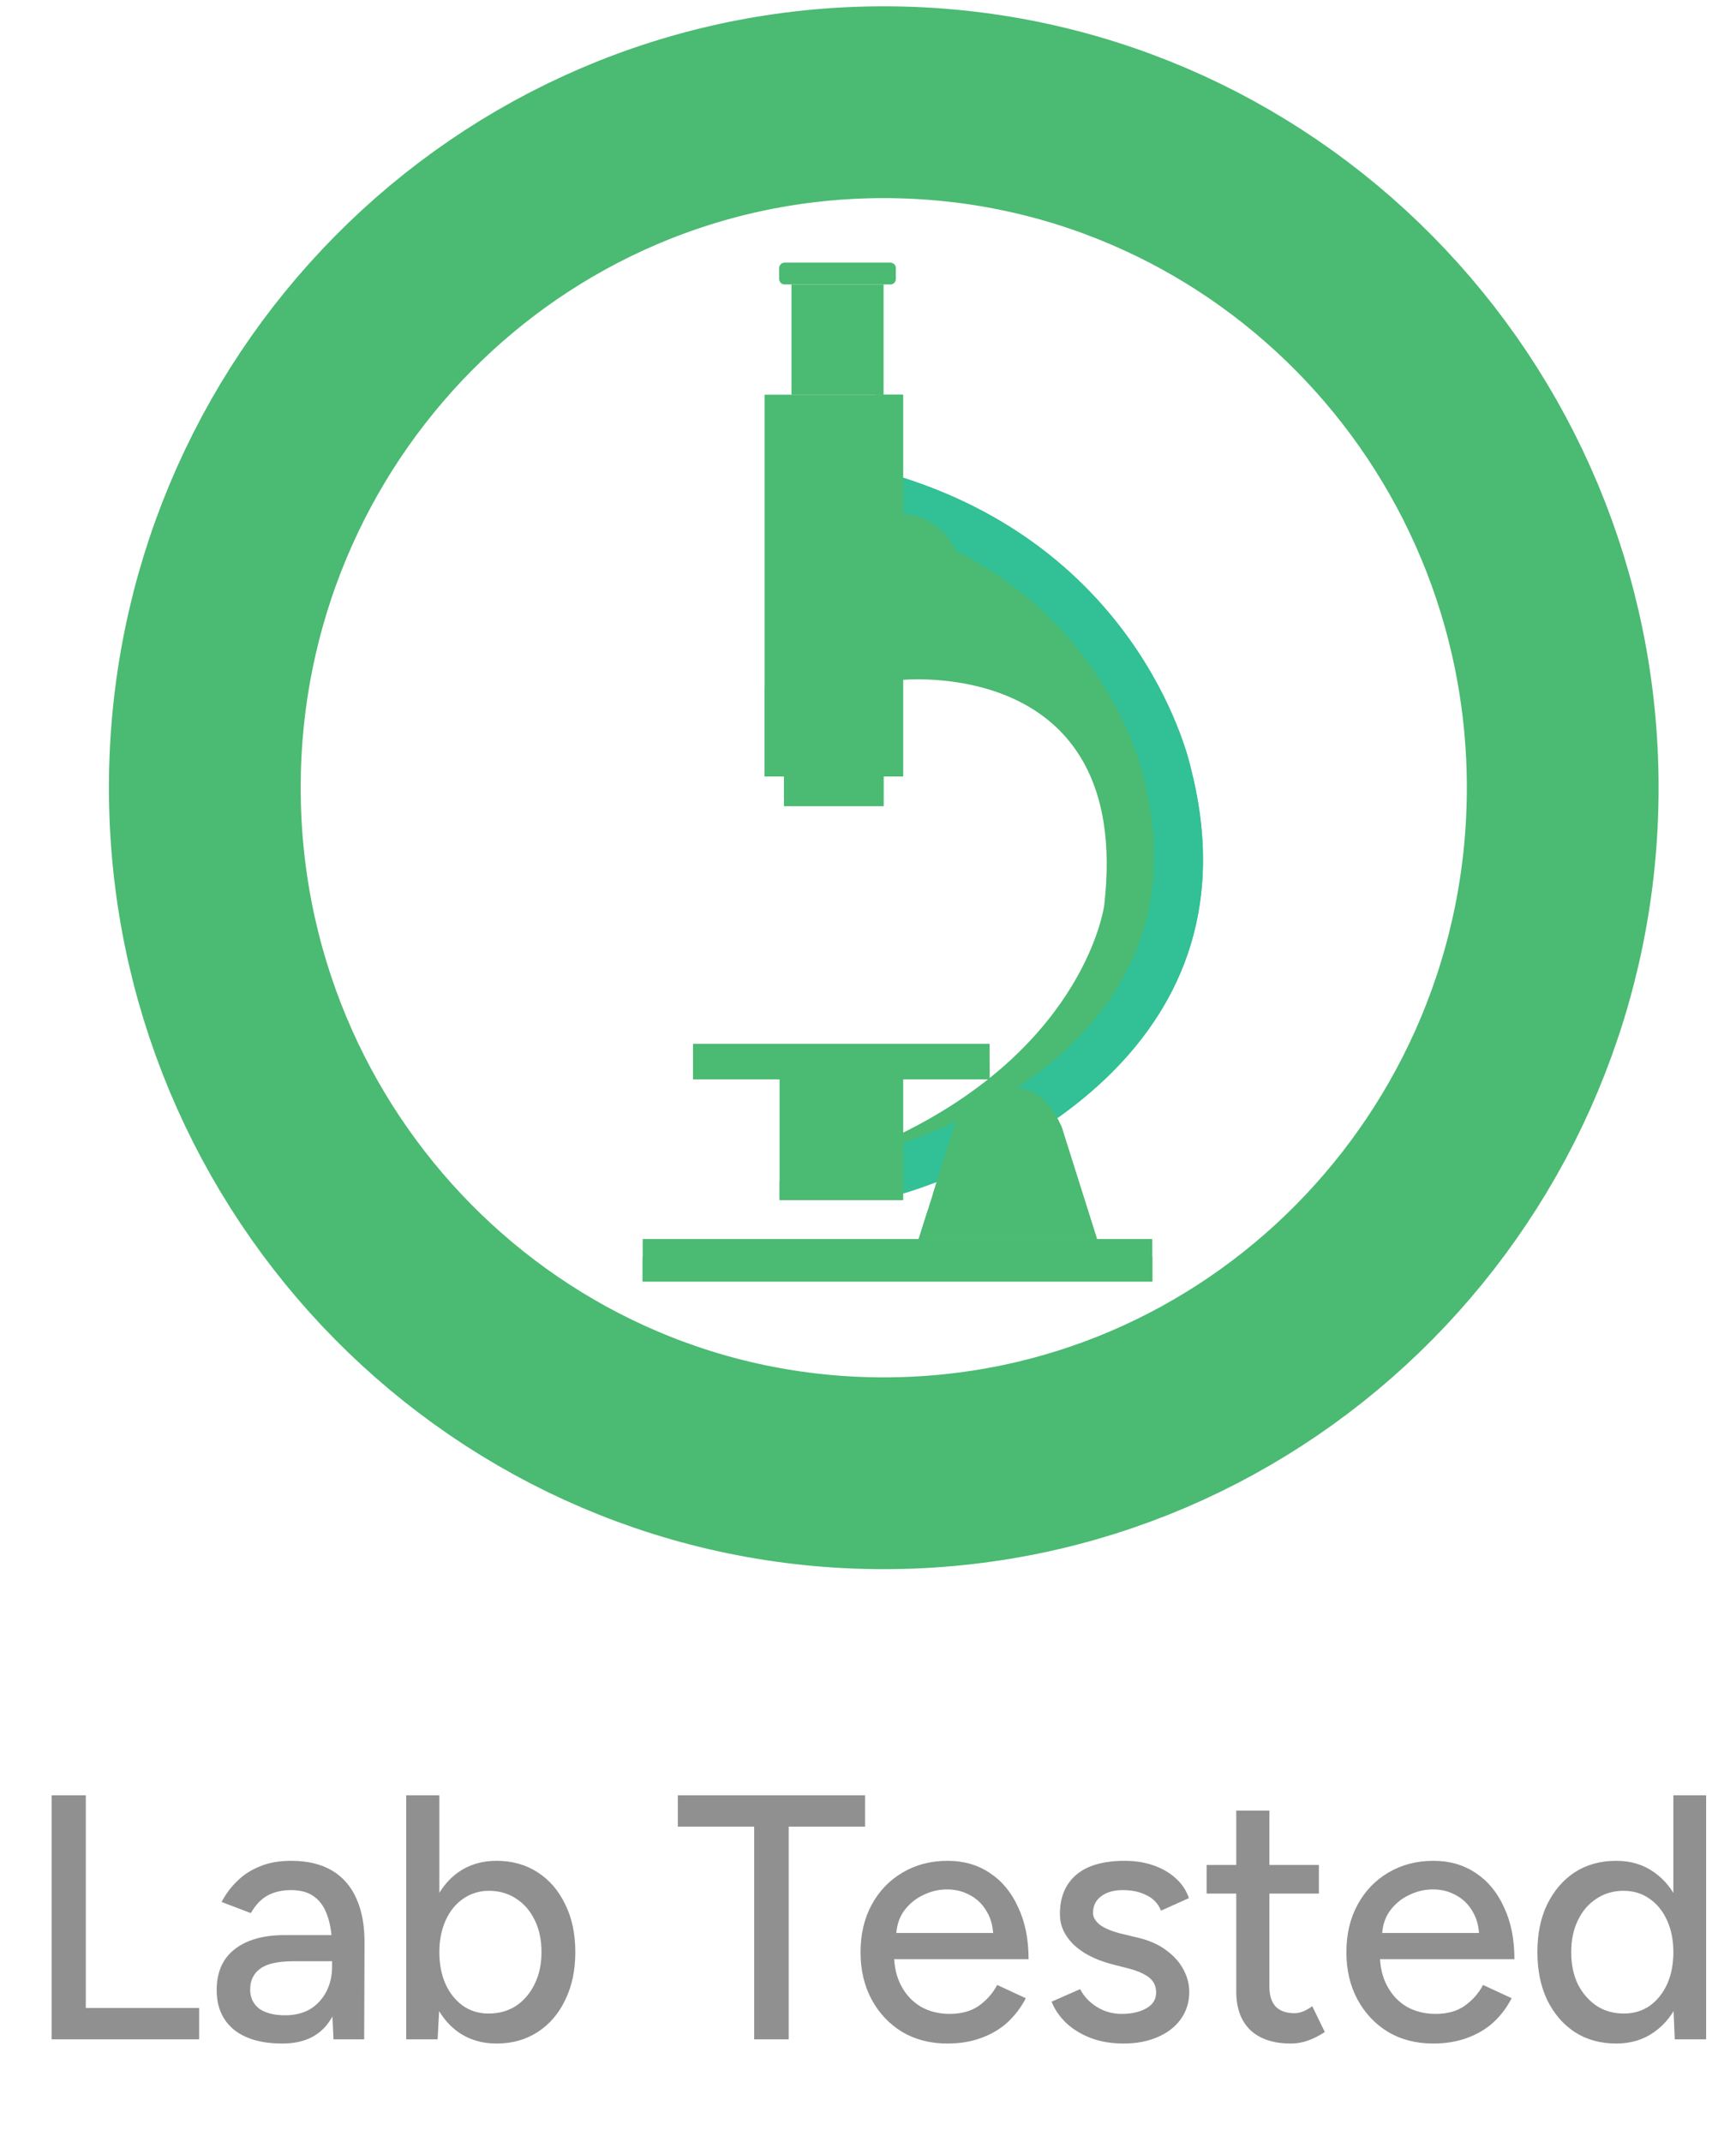 <svg width="77" height="95" viewBox="0 0 77 95" fill="none" xmlns="http://www.w3.org/2000/svg">
<path d="M39.199 68.866C57.827 68.866 72.928 53.673 72.928 34.933C72.928 16.192 57.827 1 39.199 1C20.57 1 5.469 16.192 5.469 34.933C5.469 53.673 20.57 68.866 39.199 68.866Z" stroke="#4BBA72" stroke-width="1.169" stroke-miterlimit="22.926"/>
<path d="M39.199 4.533C55.875 4.533 69.314 18.188 69.314 34.933C69.314 51.678 55.875 65.332 39.199 65.332C22.523 65.332 9.084 51.678 9.084 34.933C9.084 18.188 22.523 4.533 39.199 4.533Z" stroke="#4BBA72" stroke-width="8.505" stroke-miterlimit="22.926"/>
<path d="M39.886 21.131V30.16C39.886 30.16 50.275 28.988 48.976 40.156C48.976 40.156 48.178 46.283 39.886 50.313V52.974C39.886 52.974 56.559 48.539 52.81 34.03C52.81 34.03 50.809 24.517 39.886 21.131Z" fill="#4BBA72"/>
<path d="M40.054 52.925C40.308 52.85 40.839 52.684 41.547 52.413L42.318 49.971C42.358 49.883 42.399 49.799 42.441 49.72C41.428 50.194 40.572 50.503 40.054 50.673V52.925ZM46.893 49.586C50.168 47.27 53.359 43.608 53.359 38.126C53.36 36.86 53.19 35.496 52.81 34.029C52.81 34.029 50.831 24.615 40.054 21.183V23.443C49.041 26.513 50.709 34.435 50.709 34.435C52.538 41.52 48.746 45.83 45.09 48.242C45.673 48.303 46.322 48.565 46.893 49.586Z" fill="#32C096"/>
<path d="M40.054 34.433H33.915V17.504H40.054V34.433Z" fill="#4BBA72"/>
<path d="M34.711 27.504C34.96 27.467 35.213 27.395 35.474 27.276C36.737 26.702 37.343 25.42 37.62 24.12C37.881 22.89 37.962 21.593 37.99 20.337C38.008 19.584 37.99 18.821 37.901 18.068H34.711V27.504Z" fill="#4BBA72"/>
<path d="M33.915 34.433H40.054V17.504H38.811C38.925 18.541 38.943 19.593 38.919 20.63C38.877 22.476 38.733 24.429 38.251 26.217C37.786 27.943 36.732 29.409 35.098 30.153C34.696 30.336 34.303 30.44 33.915 30.487V34.433Z" fill="#4BBA72"/>
<path d="M43.894 47.861H30.739V46.289H43.894V47.861Z" fill="#4BBA72"/>
<path d="M30.739 47.861H43.894V47.075H30.739V47.861Z" fill="#4BBA72"/>
<path d="M40.054 53.215H34.578V47.861H40.054V53.215Z" fill="#4BBA72"/>
<path d="M35.55 51.434C35.985 51.434 36.454 51.313 36.822 51.148C37.346 50.914 37.76 50.578 38.002 50.05C38.203 49.61 38.341 49.078 38.381 48.548H35.106V51.384C35.245 51.419 35.396 51.434 35.55 51.434Z" fill="#4BBA72"/>
<path d="M34.578 53.215H40.054V47.861H39.679C39.621 48.642 39.42 49.425 39.137 50.102C38.736 51.059 37.98 51.668 37.043 52.062C36.473 52.301 35.829 52.441 35.215 52.441C34.997 52.441 34.783 52.423 34.578 52.387V53.215Z" fill="#4BBA72"/>
<path d="M39.191 17.504H35.105V12.614H39.191V17.504Z" fill="#4BBA72"/>
<path d="M34.56 12.373C34.56 12.506 34.667 12.614 34.799 12.614H39.497C39.629 12.614 39.735 12.506 39.735 12.373V11.889C39.735 11.755 39.629 11.647 39.497 11.647H34.799C34.667 11.647 34.56 11.755 34.56 11.889V12.373Z" fill="#4BBA72"/>
<path d="M40.748 54.944L42.318 49.971C43.058 48.354 43.97 48.222 44.702 48.226C45.435 48.222 46.346 48.354 47.087 49.971L48.657 54.944H40.748Z" fill="#4BBA72"/>
<path fill-rule="evenodd" clip-rule="evenodd" d="M41.38 52.941L41.547 52.413L41.38 52.941Z" fill="#4BBA72"/>
<path d="M41.547 52.413L42.319 49.971L41.547 52.413Z" fill="#4BBA72"/>
<path d="M42.614 53.209C43.397 53.209 44.178 52.912 44.524 52.279C44.848 51.686 44.81 50.92 44.8 50.267C44.799 50.221 44.797 50.175 44.794 50.131C44.756 50.137 44.718 50.14 44.678 50.14C44.276 50.14 43.95 49.811 43.95 49.404C43.95 49.233 44.008 49.076 44.105 48.951C43.885 48.821 43.618 48.73 43.313 48.664C43.298 48.661 43.287 48.656 43.273 48.652C42.942 48.909 42.616 49.32 42.318 49.971L41.547 52.413L41.38 52.941C41.743 53.118 42.179 53.209 42.614 53.209Z" fill="#4BBA72"/>
<path d="M40.748 54.944H48.657L47.087 49.971C46.357 48.377 45.461 48.225 44.733 48.225C44.723 48.225 44.712 48.225 44.702 48.226C44.693 48.225 44.683 48.225 44.674 48.225C44.599 48.225 44.522 48.227 44.444 48.232C44.745 48.393 45.001 48.605 45.194 48.886C45.288 48.982 45.357 49.104 45.388 49.24C45.437 49.358 45.478 49.486 45.51 49.622C45.714 50.496 45.637 51.702 45.265 52.521C44.809 53.524 43.738 53.987 42.65 53.987C42.131 53.987 41.608 53.882 41.147 53.679L40.748 54.944Z" fill="#4BBA72"/>
<path d="M51.111 56.831H28.506V54.944H51.111V56.831Z" fill="#4BBA72"/>
<path d="M51.111 56.831H28.506V55.743H51.111V56.831Z" fill="#4BBA72"/>
<path d="M44.794 50.131C45.141 50.075 45.405 49.771 45.405 49.404C45.405 49.348 45.399 49.293 45.388 49.24C45.333 49.112 45.269 48.994 45.194 48.886C45.062 48.752 44.88 48.669 44.678 48.669C44.446 48.669 44.238 48.779 44.105 48.951C44.506 49.186 44.752 49.551 44.794 50.131Z" fill="#4BBA72"/>
<path d="M44.679 50.14C44.718 50.14 44.757 50.137 44.795 50.131C44.753 49.551 44.506 49.186 44.105 48.951C44.008 49.076 43.95 49.233 43.95 49.404C43.95 49.811 44.277 50.14 44.679 50.14Z" fill="#4BBA72"/>
<path d="M45.388 49.24C45.357 49.104 45.289 48.982 45.194 48.886C45.269 48.994 45.333 49.112 45.388 49.24Z" fill="#4BBA72"/>
<path d="M44.221 49.404C44.221 49.66 44.425 49.867 44.678 49.867C44.931 49.867 45.136 49.66 45.136 49.404C45.136 49.15 44.931 48.942 44.678 48.942C44.425 48.942 44.221 49.15 44.221 49.404Z" fill="#4BBA72"/>
<path d="M44.315 49.404C44.315 49.607 44.478 49.772 44.678 49.772C44.879 49.772 45.041 49.607 45.041 49.404C45.041 49.202 44.879 49.038 44.678 49.038C44.478 49.038 44.315 49.202 44.315 49.404Z" fill="#4BBA72"/>
<path d="M44.631 49.609C44.631 49.635 44.652 49.657 44.678 49.657C44.704 49.657 44.725 49.635 44.725 49.609V49.2C44.725 49.173 44.704 49.152 44.678 49.152C44.652 49.152 44.631 49.173 44.631 49.2V49.609Z" fill="#4BBA72"/>
<path d="M44.88 49.451C44.906 49.451 44.928 49.43 44.928 49.404C44.928 49.378 44.906 49.357 44.88 49.357H44.476C44.45 49.357 44.429 49.378 44.429 49.404C44.429 49.43 44.45 49.451 44.476 49.451H44.88Z" fill="#4BBA72"/>
<path d="M39.197 35.751H34.771V34.433H39.197V35.751Z" fill="#4BBA72"/>
<path d="M37.156 25.547C37.156 27.071 38.378 28.307 39.886 28.307C41.395 28.307 42.617 27.071 42.617 25.547C42.617 24.022 41.395 22.786 39.886 22.786C38.378 22.786 37.156 24.022 37.156 25.547Z" fill="#4BBA72"/>
<path d="M37.802 25.547C37.802 26.71 38.735 27.653 39.886 27.653C41.037 27.653 41.971 26.71 41.971 25.547C41.971 24.383 41.037 23.44 39.886 23.44C38.735 23.44 37.802 24.383 37.802 25.547Z" fill="#4BBA72"/>
<path d="M2.29 90.435V79.611H3.806V89.044H8.832V90.435H2.29ZM14.792 90.435L14.73 89.09V86.399C14.73 85.832 14.663 85.358 14.529 84.977C14.405 84.595 14.209 84.306 13.941 84.111C13.684 83.915 13.338 83.817 12.905 83.817C12.503 83.817 12.153 83.899 11.854 84.064C11.565 84.229 11.323 84.487 11.127 84.837L9.828 84.343C10.013 83.992 10.245 83.683 10.524 83.415C10.802 83.136 11.137 82.92 11.529 82.765C11.921 82.6 12.379 82.518 12.905 82.518C13.637 82.518 14.245 82.662 14.73 82.951C15.214 83.239 15.575 83.657 15.812 84.203C16.06 84.75 16.178 85.425 16.168 86.229L16.153 90.435H14.792ZM12.518 90.621C11.601 90.621 10.884 90.415 10.369 90.002C9.864 89.58 9.611 88.997 9.611 88.255C9.611 87.461 9.874 86.858 10.4 86.446C10.936 86.023 11.678 85.812 12.627 85.812H14.776V86.972H13.029C12.318 86.972 11.818 87.085 11.529 87.312C11.24 87.528 11.096 87.832 11.096 88.224C11.096 88.585 11.23 88.868 11.498 89.075C11.776 89.27 12.158 89.368 12.642 89.368C13.065 89.368 13.431 89.281 13.74 89.106C14.05 88.92 14.292 88.662 14.467 88.332C14.642 88.002 14.73 87.626 14.73 87.203H15.24C15.24 88.255 15.013 89.09 14.56 89.709C14.117 90.317 13.436 90.621 12.518 90.621ZM18.018 90.435V79.611H19.487V88.997L19.41 90.435H18.018ZM22.023 90.621C21.374 90.621 20.807 90.451 20.322 90.111C19.848 89.77 19.482 89.296 19.224 88.688C18.966 88.08 18.838 87.374 18.838 86.569C18.838 85.755 18.966 85.049 19.224 84.451C19.482 83.843 19.848 83.368 20.322 83.028C20.807 82.688 21.374 82.518 22.023 82.518C22.714 82.518 23.322 82.688 23.848 83.028C24.374 83.368 24.781 83.843 25.07 84.451C25.369 85.049 25.518 85.755 25.518 86.569C25.518 87.374 25.369 88.08 25.07 88.688C24.781 89.296 24.374 89.77 23.848 90.111C23.322 90.451 22.714 90.621 22.023 90.621ZM21.668 89.291C22.131 89.291 22.539 89.178 22.889 88.951C23.24 88.714 23.513 88.394 23.709 87.992C23.915 87.58 24.018 87.106 24.018 86.569C24.018 86.033 23.92 85.564 23.724 85.162C23.528 84.75 23.255 84.43 22.905 84.203C22.554 83.966 22.147 83.848 21.683 83.848C21.26 83.848 20.879 83.966 20.539 84.203C20.209 84.43 19.951 84.75 19.765 85.162C19.58 85.575 19.487 86.044 19.487 86.569C19.487 87.106 19.58 87.58 19.765 87.992C19.951 88.394 20.209 88.714 20.539 88.951C20.869 89.178 21.245 89.291 21.668 89.291ZM33.451 90.435V81.002H30.065V79.611H38.369V81.002H34.982V90.435H33.451ZM42.019 90.621C41.267 90.621 40.602 90.451 40.024 90.111C39.447 89.76 38.993 89.281 38.663 88.672C38.334 88.064 38.169 87.363 38.169 86.569C38.169 85.776 38.334 85.075 38.663 84.466C38.993 83.858 39.447 83.384 40.024 83.044C40.612 82.693 41.282 82.518 42.035 82.518C42.746 82.518 43.37 82.698 43.906 83.059C44.442 83.41 44.859 83.915 45.158 84.575C45.468 85.224 45.622 85.992 45.622 86.879H39.375L39.653 86.647C39.653 87.193 39.761 87.667 39.978 88.069C40.194 88.472 40.488 88.781 40.859 88.997C41.23 89.203 41.653 89.306 42.127 89.306C42.643 89.306 43.071 89.188 43.411 88.951C43.761 88.703 44.035 88.394 44.23 88.023L45.499 88.611C45.292 89.013 45.024 89.368 44.694 89.678C44.365 89.977 43.973 90.209 43.519 90.374C43.076 90.538 42.576 90.621 42.019 90.621ZM39.746 85.951L39.452 85.719H44.339L44.06 85.951C44.06 85.497 43.968 85.111 43.782 84.791C43.596 84.461 43.349 84.214 43.04 84.049C42.73 83.874 42.385 83.786 42.004 83.786C41.633 83.786 41.272 83.874 40.921 84.049C40.581 84.214 40.297 84.456 40.071 84.776C39.854 85.095 39.746 85.487 39.746 85.951ZM49.842 90.621C49.295 90.621 48.806 90.538 48.373 90.374C47.95 90.209 47.589 89.987 47.29 89.709C47.002 89.43 46.785 89.116 46.641 88.765L47.909 88.209C48.074 88.528 48.321 88.791 48.651 88.997C48.981 89.203 49.347 89.306 49.749 89.306C50.192 89.306 50.558 89.224 50.847 89.059C51.136 88.894 51.28 88.662 51.28 88.363C51.28 88.075 51.172 87.848 50.955 87.683C50.739 87.518 50.424 87.384 50.012 87.281L49.285 87.095C48.563 86.899 48.002 86.606 47.599 86.214C47.208 85.822 47.012 85.379 47.012 84.884C47.012 84.131 47.254 83.549 47.739 83.136C48.223 82.724 48.94 82.518 49.888 82.518C50.352 82.518 50.775 82.585 51.156 82.719C51.548 82.853 51.878 83.044 52.146 83.291C52.424 83.538 52.62 83.832 52.733 84.172L51.496 84.729C51.373 84.42 51.161 84.193 50.862 84.049C50.563 83.894 50.213 83.817 49.811 83.817C49.398 83.817 49.074 83.91 48.837 84.095C48.599 84.27 48.481 84.518 48.481 84.837C48.481 85.013 48.579 85.183 48.775 85.348C48.981 85.502 49.28 85.631 49.672 85.734L50.507 85.935C51.012 86.059 51.429 86.25 51.759 86.507C52.089 86.755 52.337 87.038 52.502 87.358C52.666 87.667 52.749 87.992 52.749 88.332C52.749 88.796 52.62 89.203 52.362 89.554C52.115 89.894 51.77 90.157 51.326 90.343C50.893 90.528 50.398 90.621 49.842 90.621ZM57.262 90.621C56.489 90.621 55.891 90.425 55.468 90.033C55.045 89.631 54.834 89.059 54.834 88.317V80.291H56.303V88.1C56.303 88.482 56.396 88.776 56.581 88.982C56.777 89.178 57.056 89.276 57.416 89.276C57.52 89.276 57.633 89.255 57.757 89.214C57.88 89.172 58.03 89.09 58.205 88.966L58.762 90.111C58.494 90.286 58.236 90.415 57.989 90.497C57.751 90.58 57.509 90.621 57.262 90.621ZM53.519 83.971V82.703H58.499V83.971H53.519ZM63.569 90.621C62.817 90.621 62.152 90.451 61.574 90.111C60.997 89.76 60.544 89.281 60.214 88.672C59.884 88.064 59.719 87.363 59.719 86.569C59.719 85.776 59.884 85.075 60.214 84.466C60.544 83.858 60.997 83.384 61.574 83.044C62.162 82.693 62.832 82.518 63.585 82.518C64.296 82.518 64.92 82.698 65.456 83.059C65.992 83.41 66.409 83.915 66.709 84.575C67.018 85.224 67.172 85.992 67.172 86.879H60.925L61.203 86.647C61.203 87.193 61.312 87.667 61.528 88.069C61.745 88.472 62.038 88.781 62.41 88.997C62.781 89.203 63.203 89.306 63.678 89.306C64.193 89.306 64.621 89.188 64.961 88.951C65.312 88.703 65.585 88.394 65.781 88.023L67.049 88.611C66.843 89.013 66.575 89.368 66.245 89.678C65.915 89.977 65.523 90.209 65.069 90.374C64.626 90.538 64.126 90.621 63.569 90.621ZM61.296 85.951L61.002 85.719H65.889L65.611 85.951C65.611 85.497 65.518 85.111 65.332 84.791C65.147 84.461 64.899 84.214 64.59 84.049C64.281 83.874 63.935 83.786 63.554 83.786C63.183 83.786 62.822 83.874 62.471 84.049C62.131 84.214 61.848 84.456 61.621 84.776C61.404 85.095 61.296 85.487 61.296 85.951ZM74.284 90.435L74.222 88.997V79.611H75.675V90.435H74.284ZM71.686 90.621C70.985 90.621 70.371 90.451 69.845 90.111C69.33 89.77 68.923 89.296 68.624 88.688C68.335 88.08 68.191 87.374 68.191 86.569C68.191 85.755 68.335 85.049 68.624 84.451C68.923 83.843 69.33 83.368 69.845 83.028C70.371 82.688 70.985 82.518 71.686 82.518C72.335 82.518 72.897 82.688 73.371 83.028C73.856 83.368 74.227 83.843 74.485 84.451C74.742 85.049 74.871 85.755 74.871 86.569C74.871 87.374 74.742 88.08 74.485 88.688C74.227 89.296 73.856 89.77 73.371 90.111C72.897 90.451 72.335 90.621 71.686 90.621ZM72.026 89.291C72.459 89.291 72.84 89.178 73.17 88.951C73.5 88.714 73.758 88.394 73.943 87.992C74.129 87.58 74.222 87.106 74.222 86.569C74.222 86.033 74.129 85.564 73.943 85.162C73.758 84.75 73.5 84.43 73.17 84.203C72.84 83.966 72.454 83.848 72.01 83.848C71.557 83.848 71.155 83.966 70.804 84.203C70.454 84.43 70.18 84.75 69.985 85.162C69.789 85.564 69.691 86.033 69.691 86.569C69.691 87.106 69.789 87.58 69.985 87.992C70.191 88.394 70.469 88.714 70.82 88.951C71.17 89.178 71.572 89.291 72.026 89.291Z" fill="#909090"/>
</svg>
